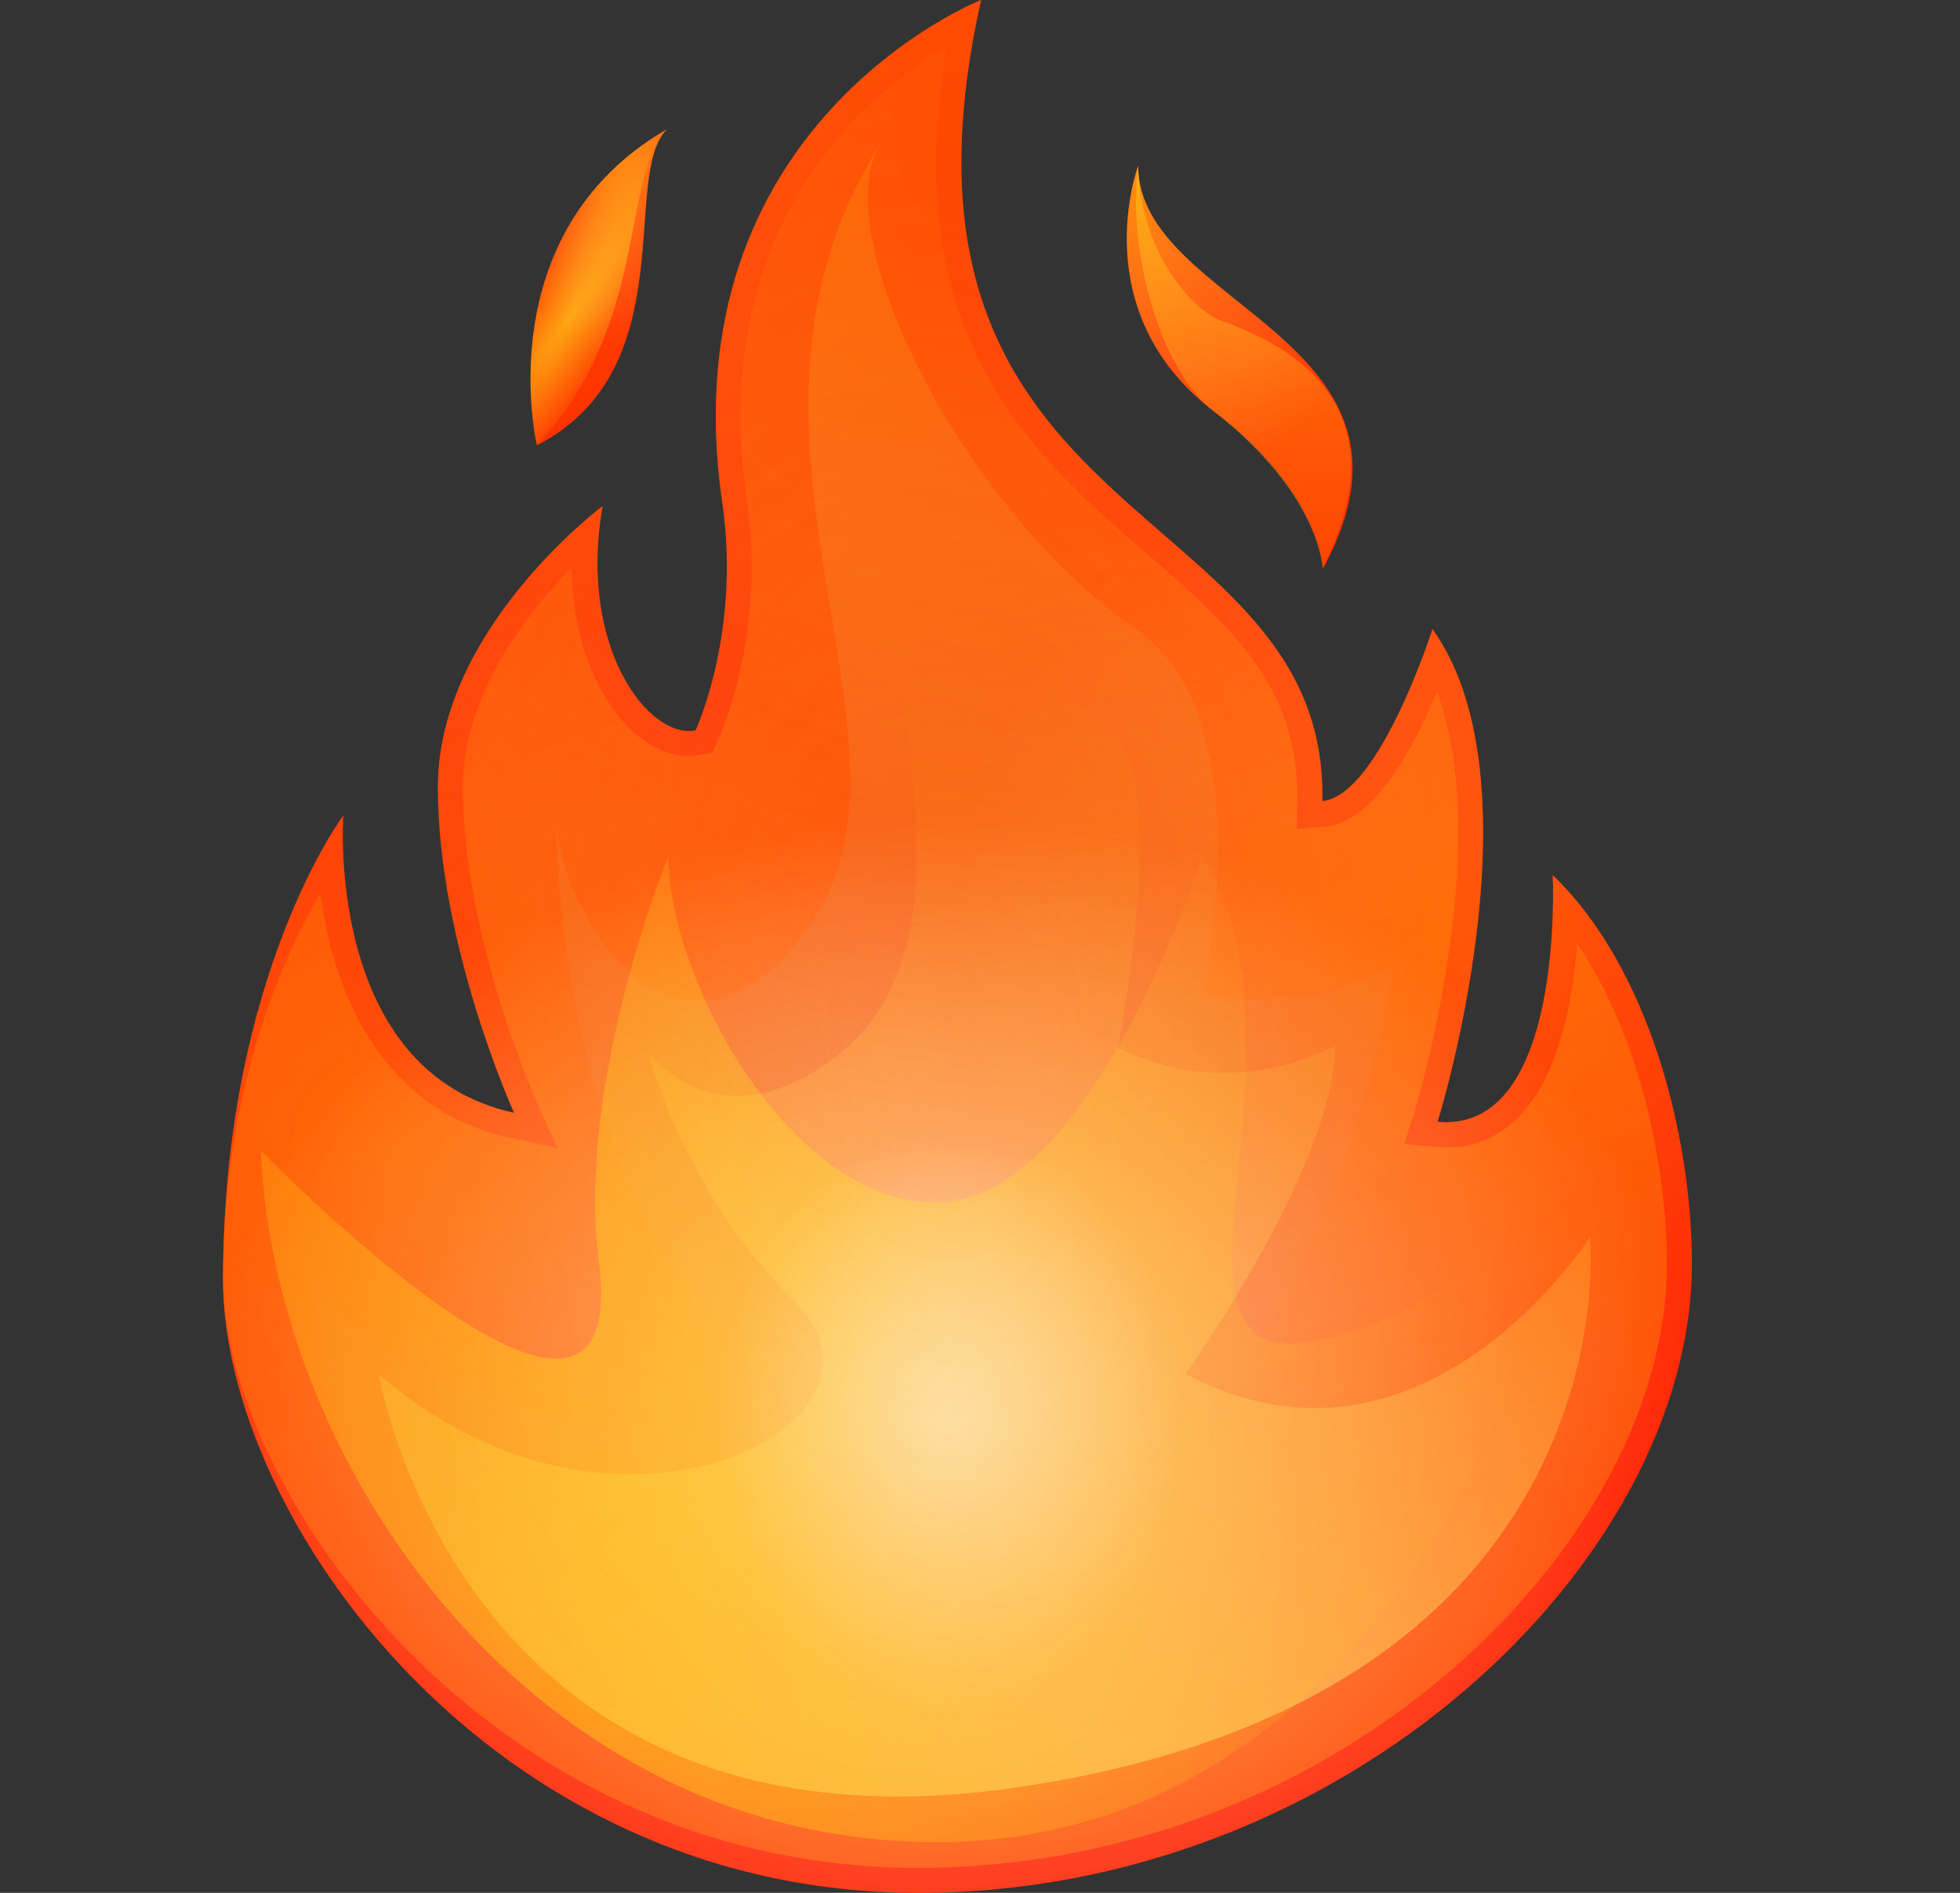 <svg width="29" height="28" viewBox="0 0 29 28" fill="none" xmlns="http://www.w3.org/2000/svg">
<rect x="0" y="0" width="29" height="28" fill="#333333" stroke="none"/>
<path d="M19.565 11.85C19.655 7.296 12.738 7.922 14.516 -0C14.516 -0 9.872 1.828 10.687 7.436C10.967 9.363 10.292 10.804 10.292 10.804C9.608 10.944 8.546 9.586 8.916 7.486C8.916 7.486 6.479 9.306 6.479 11.644C6.479 13.983 7.607 16.462 7.607 16.462C4.799 15.853 5.079 12.064 5.079 12.064C5.079 12.064 3.3 14.444 3.3 18.933C3.3 22.424 7.236 28 13.586 28C19.935 28 25.033 23.075 25.033 18.694C25.033 16.775 24.383 14.296 22.974 12.946C22.974 12.946 23.164 16.775 21.27 16.594C21.27 16.594 22.834 11.595 21.195 9.306C21.195 9.306 20.405 11.776 19.565 11.85Z" fill="url(#paint0_linear_5707_4446)"/>
<path d="M19.574 8.416C21.418 5.015 16.848 4.545 16.84 2.454C16.84 2.454 16.032 4.611 17.96 6.085C19.532 7.28 19.574 8.416 19.574 8.416Z" fill="url(#paint1_linear_5707_4446)"/>
<path d="M9.871 1.91C9.171 2.602 10.135 5.46 7.944 6.588C7.944 6.588 7.203 3.45 9.871 1.91Z" fill="url(#paint2_linear_5707_4446)"/>
<path opacity="0.5" d="M4.741 13.21C4.132 14.256 3.3 16.191 3.3 18.933C3.3 21.997 7.203 27.63 13.586 27.63C19.82 27.63 24.663 22.829 24.663 18.703C24.663 17.212 24.251 15.31 23.337 13.959C23.271 14.807 23.065 15.96 22.431 16.561C22.101 16.875 21.689 17.015 21.236 16.965L20.775 16.924L20.915 16.487C20.932 16.446 22.126 12.543 21.261 10.229C20.915 11.077 20.322 12.172 19.598 12.23L19.186 12.263L19.194 11.851C19.227 10.146 18.181 9.24 16.971 8.194C15.241 6.696 13.289 4.999 14.006 0.692C12.803 1.4 10.465 3.352 11.049 7.379C11.346 9.397 10.646 10.896 10.621 10.961L10.539 11.134L10.358 11.167C10.012 11.233 9.649 11.093 9.32 10.78C8.875 10.344 8.472 9.52 8.455 8.4C7.78 9.092 6.849 10.286 6.849 11.645C6.849 13.877 7.936 16.282 7.945 16.306L8.249 16.982L7.525 16.825C5.63 16.413 4.922 14.651 4.741 13.21Z" fill="url(#paint3_linear_5707_4446)"/>
<path d="M16.838 2.454C16.674 3.697 17.168 5.484 17.958 6.085C18.683 6.637 19.498 7.584 19.564 8.416C20.799 5.995 19.062 5.097 18.065 4.743C17.645 4.595 16.871 3.73 16.838 2.454Z" fill="url(#paint4_radial_5707_4446)"/>
<path d="M13.042 2.1C10.308 6.382 13.858 10.903 12.029 13.613C10.201 16.322 8.348 13.819 8.225 12.122C8.225 12.122 8.241 17.607 10.95 19.773C13.66 21.939 5.737 21.469 4.65 18.826C4.65 18.826 4.65 27.629 13.586 27.629C22.521 27.629 24.012 19.435 24.012 19.435C24.012 19.435 20.759 22.21 18.593 20.045C18.593 20.045 20.215 17.203 20.627 14.288C20.627 14.288 19.507 14.996 17.786 14.725C17.786 14.725 18.741 10.632 16.789 9.289C14.286 7.568 12.169 3.467 13.042 2.1Z" fill="url(#paint5_linear_5707_4446)"/>
<path d="M13.726 7.14C12.293 9.026 15.084 13.868 12.153 15.787C10.53 16.849 9.6 15.573 9.6 15.573C9.6 15.573 10.036 17.533 11.782 19.279C13.528 21.024 9.155 23.388 5.605 20.333C5.605 20.333 6.824 27.671 15.084 26.435C24.201 25.076 23.526 18.299 23.526 18.299C23.526 18.299 21.055 22.186 17.539 20.325C17.539 20.325 19.754 17.236 19.754 15.466C19.754 15.466 18.255 16.355 16.542 15.499C16.542 15.499 17.357 11.381 16.386 10.763C14.055 9.273 13.726 7.14 13.726 7.14Z" fill="url(#paint6_linear_5707_4446)"/>
<path opacity="0.5" d="M19.565 11.85C19.655 7.296 12.738 7.922 14.516 -0C14.516 -0 9.872 1.828 10.687 7.436C10.967 9.363 10.292 10.804 10.292 10.804C9.608 10.944 8.546 9.586 8.916 7.486C8.916 7.486 6.479 9.306 6.479 11.644C6.479 13.983 7.607 16.462 7.607 16.462C4.799 15.853 5.079 12.064 5.079 12.064C5.079 12.064 3.3 14.444 3.3 18.933C3.3 22.424 7.236 28 13.586 28C19.935 28 25.033 23.075 25.033 18.694C25.033 16.775 24.383 14.296 22.974 12.946C22.974 12.946 23.164 16.775 21.27 16.594C21.27 16.594 22.834 11.595 21.195 9.306C21.195 9.306 20.405 11.776 19.565 11.85Z" fill="url(#paint7_radial_5707_4446)"/>
<path opacity="0.5" d="M19.565 11.85C19.655 7.296 12.738 7.922 14.516 -0C14.516 -0 9.872 1.828 10.687 7.436C10.967 9.363 10.292 10.804 10.292 10.804C9.608 10.944 8.546 9.586 8.916 7.486C8.916 7.486 6.479 9.306 6.479 11.644C6.479 13.983 7.607 16.462 7.607 16.462C4.799 15.853 5.079 12.064 5.079 12.064C5.079 12.064 3.3 14.444 3.3 18.933C3.3 22.424 7.236 28 13.586 28C19.935 28 25.033 23.075 25.033 18.694C25.033 16.775 24.383 14.296 22.974 12.946C22.974 12.946 23.164 16.775 21.27 16.594C21.27 16.594 22.834 11.595 21.195 9.306C21.195 9.306 20.405 11.776 19.565 11.85Z" fill="url(#paint8_radial_5707_4446)"/>
<path d="M3.86 17.022C4.05 21.675 7.879 27.25 13.866 27.25C19.854 27.25 22.843 20.934 23.032 17.236C23.032 17.236 21.912 19.41 19.384 19.847C16.856 20.283 19.557 15.498 17.786 12.665C17.786 12.665 16.222 17.599 13.998 17.78C11.775 17.961 9.889 14.518 9.889 12.665C9.889 12.665 8.522 16.001 8.859 18.653C9.378 22.68 3.86 17.022 3.86 17.022Z" fill="url(#paint9_radial_5707_4446)"/>
<path opacity="0.5" d="M19.565 11.85C19.655 7.296 12.738 7.922 14.516 -0C14.516 -0 9.872 1.828 10.687 7.436C10.967 9.363 10.292 10.804 10.292 10.804C9.608 10.944 8.546 9.586 8.916 7.486C8.916 7.486 6.479 9.306 6.479 11.644C6.479 13.983 7.607 16.462 7.607 16.462C4.799 15.853 5.079 12.064 5.079 12.064C5.079 12.064 3.3 14.444 3.3 18.933C3.3 22.424 7.236 28 13.586 28C19.935 28 25.033 23.075 25.033 18.694C25.033 16.775 24.383 14.296 22.974 12.946C22.974 12.946 23.164 16.775 21.27 16.594C21.27 16.594 22.834 11.595 21.195 9.306C21.195 9.306 20.405 11.776 19.565 11.85Z" fill="url(#paint10_radial_5707_4446)"/>
<path opacity="0.5" d="M19.574 8.416C21.418 5.015 16.848 4.545 16.84 2.454C16.84 2.454 16.032 4.611 17.96 6.085C19.532 7.28 19.574 8.416 19.574 8.416Z" fill="url(#paint11_radial_5707_4446)"/>
<path d="M9.871 1.91C9.179 2.602 9.624 4.784 7.944 6.588C7.944 6.588 7.203 3.45 9.871 1.91Z" fill="url(#paint12_radial_5707_4446)"/>
<path opacity="0.5" d="M9.871 1.91C9.171 2.602 10.135 5.46 7.944 6.588C7.944 6.588 7.203 3.45 9.871 1.91Z" fill="url(#paint13_radial_5707_4446)"/>
<path opacity="0.5" d="M19.565 11.85C19.655 7.296 12.738 7.922 14.516 -0C14.516 -0 9.872 1.828 10.687 7.436C10.967 9.363 10.292 10.804 10.292 10.804C9.608 10.944 8.546 9.586 8.916 7.486C8.916 7.486 6.479 9.306 6.479 11.644C6.479 13.983 7.607 16.462 7.607 16.462C4.799 15.853 5.079 12.064 5.079 12.064C5.079 12.064 3.3 14.444 3.3 18.933C3.3 22.424 7.236 28 13.586 28C19.935 28 25.033 23.075 25.033 18.694C25.033 16.775 24.383 14.296 22.974 12.946C22.974 12.946 23.164 16.775 21.27 16.594C21.27 16.594 22.834 11.595 21.195 9.306C21.195 9.306 20.405 11.776 19.565 11.85Z" fill="url(#paint14_radial_5707_4446)"/>
<path opacity="0.25" d="M19.565 11.85C19.655 7.296 12.738 7.922 14.516 -0C14.516 -0 9.872 1.828 10.687 7.436C10.967 9.363 10.292 10.804 10.292 10.804C9.608 10.944 8.546 9.586 8.916 7.486C8.916 7.486 6.479 9.306 6.479 11.644C6.479 13.983 7.607 16.462 7.607 16.462C4.799 15.853 5.079 12.064 5.079 12.064C5.079 12.064 3.3 14.444 3.3 18.933C3.3 22.424 7.236 28 13.586 28C19.935 28 25.033 23.075 25.033 18.694C25.033 16.775 24.383 14.296 22.974 12.946C22.974 12.946 23.164 16.775 21.27 16.594C21.27 16.594 22.834 11.595 21.195 9.306C21.195 9.306 20.405 11.776 19.565 11.85Z" fill="url(#paint15_radial_5707_4446)"/>
<path opacity="0.25" d="M19.565 11.85C19.655 7.296 12.738 7.922 14.516 -0C14.516 -0 9.872 1.828 10.687 7.436C10.967 9.363 10.292 10.804 10.292 10.804C9.608 10.944 8.546 9.586 8.916 7.486C8.916 7.486 6.479 9.306 6.479 11.644C6.479 13.983 7.607 16.462 7.607 16.462C4.799 15.853 5.079 12.064 5.079 12.064C5.079 12.064 3.3 14.444 3.3 18.933C3.3 22.424 7.236 28 13.586 28C19.935 28 25.033 23.075 25.033 18.694C25.033 16.775 24.383 14.296 22.974 12.946C22.974 12.946 23.164 16.775 21.27 16.594C21.27 16.594 22.834 11.595 21.195 9.306C21.195 9.306 20.405 11.776 19.565 11.85Z" fill="url(#paint16_radial_5707_4446)"/>
<path opacity="0.25" d="M19.565 11.85C19.655 7.296 12.738 7.922 14.516 -0C14.516 -0 9.872 1.828 10.687 7.436C10.967 9.363 10.292 10.804 10.292 10.804C9.608 10.944 8.546 9.586 8.916 7.486C8.916 7.486 6.479 9.306 6.479 11.644C6.479 13.983 7.607 16.462 7.607 16.462C4.799 15.853 5.079 12.064 5.079 12.064C5.079 12.064 3.3 14.444 3.3 18.933C3.3 22.424 7.236 28 13.586 28C19.935 28 25.033 23.075 25.033 18.694C25.033 16.775 24.383 14.296 22.974 12.946C22.974 12.946 23.164 16.775 21.27 16.594C21.27 16.594 22.834 11.595 21.195 9.306C21.195 9.306 20.405 11.776 19.565 11.85Z" fill="url(#paint17_radial_5707_4446)"/>
<defs>
<linearGradient id="paint0_linear_5707_4446" x1="15.559" y1="28.774" x2="10.511" y2="-7.812" gradientUnits="userSpaceOnUse">
<stop stop-color="#FF0000"/>
<stop offset="0.232" stop-color="#FF1500"/>
<stop offset="0.737" stop-color="#FF3D00"/>
<stop offset="0.999" stop-color="#FF4C00"/>
</linearGradient>
<linearGradient id="paint1_linear_5707_4446" x1="21.476" y1="27.957" x2="16.427" y2="-8.628" gradientUnits="userSpaceOnUse">
<stop stop-color="#FF0000"/>
<stop offset="0.232" stop-color="#FF1500"/>
<stop offset="0.737" stop-color="#FF3D00"/>
<stop offset="0.999" stop-color="#FF4C00"/>
</linearGradient>
<linearGradient id="paint2_linear_5707_4446" x1="12.347" y1="29.217" x2="7.298" y2="-7.369" gradientUnits="userSpaceOnUse">
<stop stop-color="#FF0000"/>
<stop offset="0.232" stop-color="#FF1500"/>
<stop offset="0.737" stop-color="#FF3D00"/>
<stop offset="0.999" stop-color="#FF4C00"/>
</linearGradient>
<linearGradient id="paint3_linear_5707_4446" x1="15.423" y1="22.542" x2="4.391" y2="-8.964" gradientUnits="userSpaceOnUse">
<stop stop-color="#FF8000"/>
<stop offset="0.639" stop-color="#FF5B00"/>
<stop offset="0.999" stop-color="#FF4C00"/>
</linearGradient>
<radialGradient id="paint4_radial_5707_4446" cx="0" cy="0" r="1" gradientUnits="userSpaceOnUse" gradientTransform="translate(20.147 -3.099) scale(14.701 14.701)">
<stop offset="0.001" stop-color="#FFED1C" stop-opacity="0.6"/>
<stop offset="0.948" stop-color="#FFED1C" stop-opacity="0.026"/>
<stop offset="0.991" stop-color="#FFED1C" stop-opacity="0"/>
</radialGradient>
<linearGradient id="paint5_linear_5707_4446" x1="11.139" y1="1.517" x2="15.128" y2="23.893" gradientUnits="userSpaceOnUse">
<stop stop-color="#FF8000"/>
<stop offset="0.023" stop-color="#FE7F02" stop-opacity="0.977"/>
<stop offset="0.666" stop-color="#ED582A" stop-opacity="0.334"/>
<stop offset="1" stop-color="#E74939" stop-opacity="0"/>
</linearGradient>
<linearGradient id="paint6_linear_5707_4446" x1="14.237" y1="25.696" x2="15.099" y2="9.985" gradientUnits="userSpaceOnUse">
<stop stop-color="#FFBC47"/>
<stop offset="0.187" stop-color="#FFB137" stop-opacity="0.813"/>
<stop offset="0.722" stop-color="#FF940F" stop-opacity="0.278"/>
<stop offset="1" stop-color="#FF8900" stop-opacity="0"/>
</linearGradient>
<radialGradient id="paint7_radial_5707_4446" cx="0" cy="0" r="1" gradientUnits="userSpaceOnUse" gradientTransform="translate(14.023 21.456) scale(11.372 9.232)">
<stop offset="0.001" stop-color="#FFBC47"/>
<stop offset="0.294" stop-color="#FFBF4B" stop-opacity="0.707"/>
<stop offset="0.562" stop-color="#FEC656" stop-opacity="0.438"/>
<stop offset="0.82" stop-color="#FCD368" stop-opacity="0.18"/>
<stop offset="1" stop-color="#FBE07A" stop-opacity="0"/>
</radialGradient>
<radialGradient id="paint8_radial_5707_4446" cx="0" cy="0" r="1" gradientUnits="userSpaceOnUse" gradientTransform="translate(14.023 20.989) scale(11.022 8.947)">
<stop offset="0.001" stop-color="white"/>
<stop offset="1" stop-color="white" stop-opacity="0"/>
</radialGradient>
<radialGradient id="paint9_radial_5707_4446" cx="0" cy="0" r="1" gradientUnits="userSpaceOnUse" gradientTransform="translate(9.19 23.022) scale(13.539 15.764)">
<stop offset="0.001" stop-color="#FFED1C" stop-opacity="0.6"/>
<stop offset="0.948" stop-color="#FFED1C" stop-opacity="0.026"/>
<stop offset="0.991" stop-color="#FFED1C" stop-opacity="0"/>
</radialGradient>
<radialGradient id="paint10_radial_5707_4446" cx="0" cy="0" r="1" gradientUnits="userSpaceOnUse" gradientTransform="translate(14.023 20.988) rotate(92.888) scale(4.279 3.474)">
<stop offset="0.001" stop-color="white"/>
<stop offset="1" stop-color="white" stop-opacity="0"/>
</radialGradient>
<radialGradient id="paint11_radial_5707_4446" cx="0" cy="0" r="1" gradientUnits="userSpaceOnUse" gradientTransform="translate(16.389 2.446) scale(4.857 4.857)">
<stop offset="0.001" stop-color="#FFED1C"/>
<stop offset="0.2" stop-color="#FFEE2B" stop-opacity="0.801"/>
<stop offset="0.584" stop-color="#FFF254" stop-opacity="0.417"/>
<stop offset="1" stop-color="#FFF686" stop-opacity="0"/>
</radialGradient>
<radialGradient id="paint12_radial_5707_4446" cx="0" cy="0" r="1" gradientUnits="userSpaceOnUse" gradientTransform="translate(8.379 4.783) rotate(-56.412) scale(3.934 0.894)">
<stop offset="0.001" stop-color="#FFED1C" stop-opacity="0.6"/>
<stop offset="0.948" stop-color="#FFED1C" stop-opacity="0.026"/>
<stop offset="0.991" stop-color="#FFED1C" stop-opacity="0"/>
</radialGradient>
<radialGradient id="paint13_radial_5707_4446" cx="0" cy="0" r="1" gradientUnits="userSpaceOnUse" gradientTransform="translate(9.158 1.698) rotate(95.057) scale(3.535 1.422)">
<stop offset="0.001" stop-color="#FFED1C"/>
<stop offset="0.2" stop-color="#FFEE2B" stop-opacity="0.801"/>
<stop offset="0.584" stop-color="#FFF254" stop-opacity="0.417"/>
<stop offset="1" stop-color="#FFF686" stop-opacity="0"/>
</radialGradient>
<radialGradient id="paint14_radial_5707_4446" cx="0" cy="0" r="1" gradientUnits="userSpaceOnUse" gradientTransform="translate(15.309 1.823) scale(15.156)">
<stop offset="0.001" stop-color="#FF4C00"/>
<stop offset="0.135" stop-color="#FF5B0C" stop-opacity="0.866"/>
<stop offset="0.394" stop-color="#FF842C" stop-opacity="0.607"/>
<stop offset="0.749" stop-color="#FFC45F" stop-opacity="0.251"/>
<stop offset="1" stop-color="#FFF686" stop-opacity="0"/>
</radialGradient>
<radialGradient id="paint15_radial_5707_4446" cx="0" cy="0" r="1" gradientUnits="userSpaceOnUse" gradientTransform="translate(22.202 14.101) scale(8.044)">
<stop offset="0.001" stop-color="#FFED1C"/>
<stop offset="0.2" stop-color="#FFEE2B" stop-opacity="0.801"/>
<stop offset="0.584" stop-color="#FFF254" stop-opacity="0.417"/>
<stop offset="1" stop-color="#FFF686" stop-opacity="0"/>
</radialGradient>
<radialGradient id="paint16_radial_5707_4446" cx="0" cy="0" r="1" gradientUnits="userSpaceOnUse" gradientTransform="translate(5.735 16.968) scale(8.574)">
<stop offset="0.001" stop-color="#FFED1C"/>
<stop offset="0.2" stop-color="#FFEE2B" stop-opacity="0.801"/>
<stop offset="0.584" stop-color="#FFF254" stop-opacity="0.417"/>
<stop offset="1" stop-color="#FFF686" stop-opacity="0"/>
</radialGradient>
<radialGradient id="paint17_radial_5707_4446" cx="0" cy="0" r="1" gradientUnits="userSpaceOnUse" gradientTransform="translate(13.895 15.235) rotate(86.11) scale(14.687 8.928)">
<stop stop-color="#FF4C00" stop-opacity="0"/>
<stop offset="0.987" stop-color="#FF4C00" stop-opacity="0.989"/>
<stop offset="0.999" stop-color="#FF4C00"/>
</radialGradient>
</defs>
</svg>

